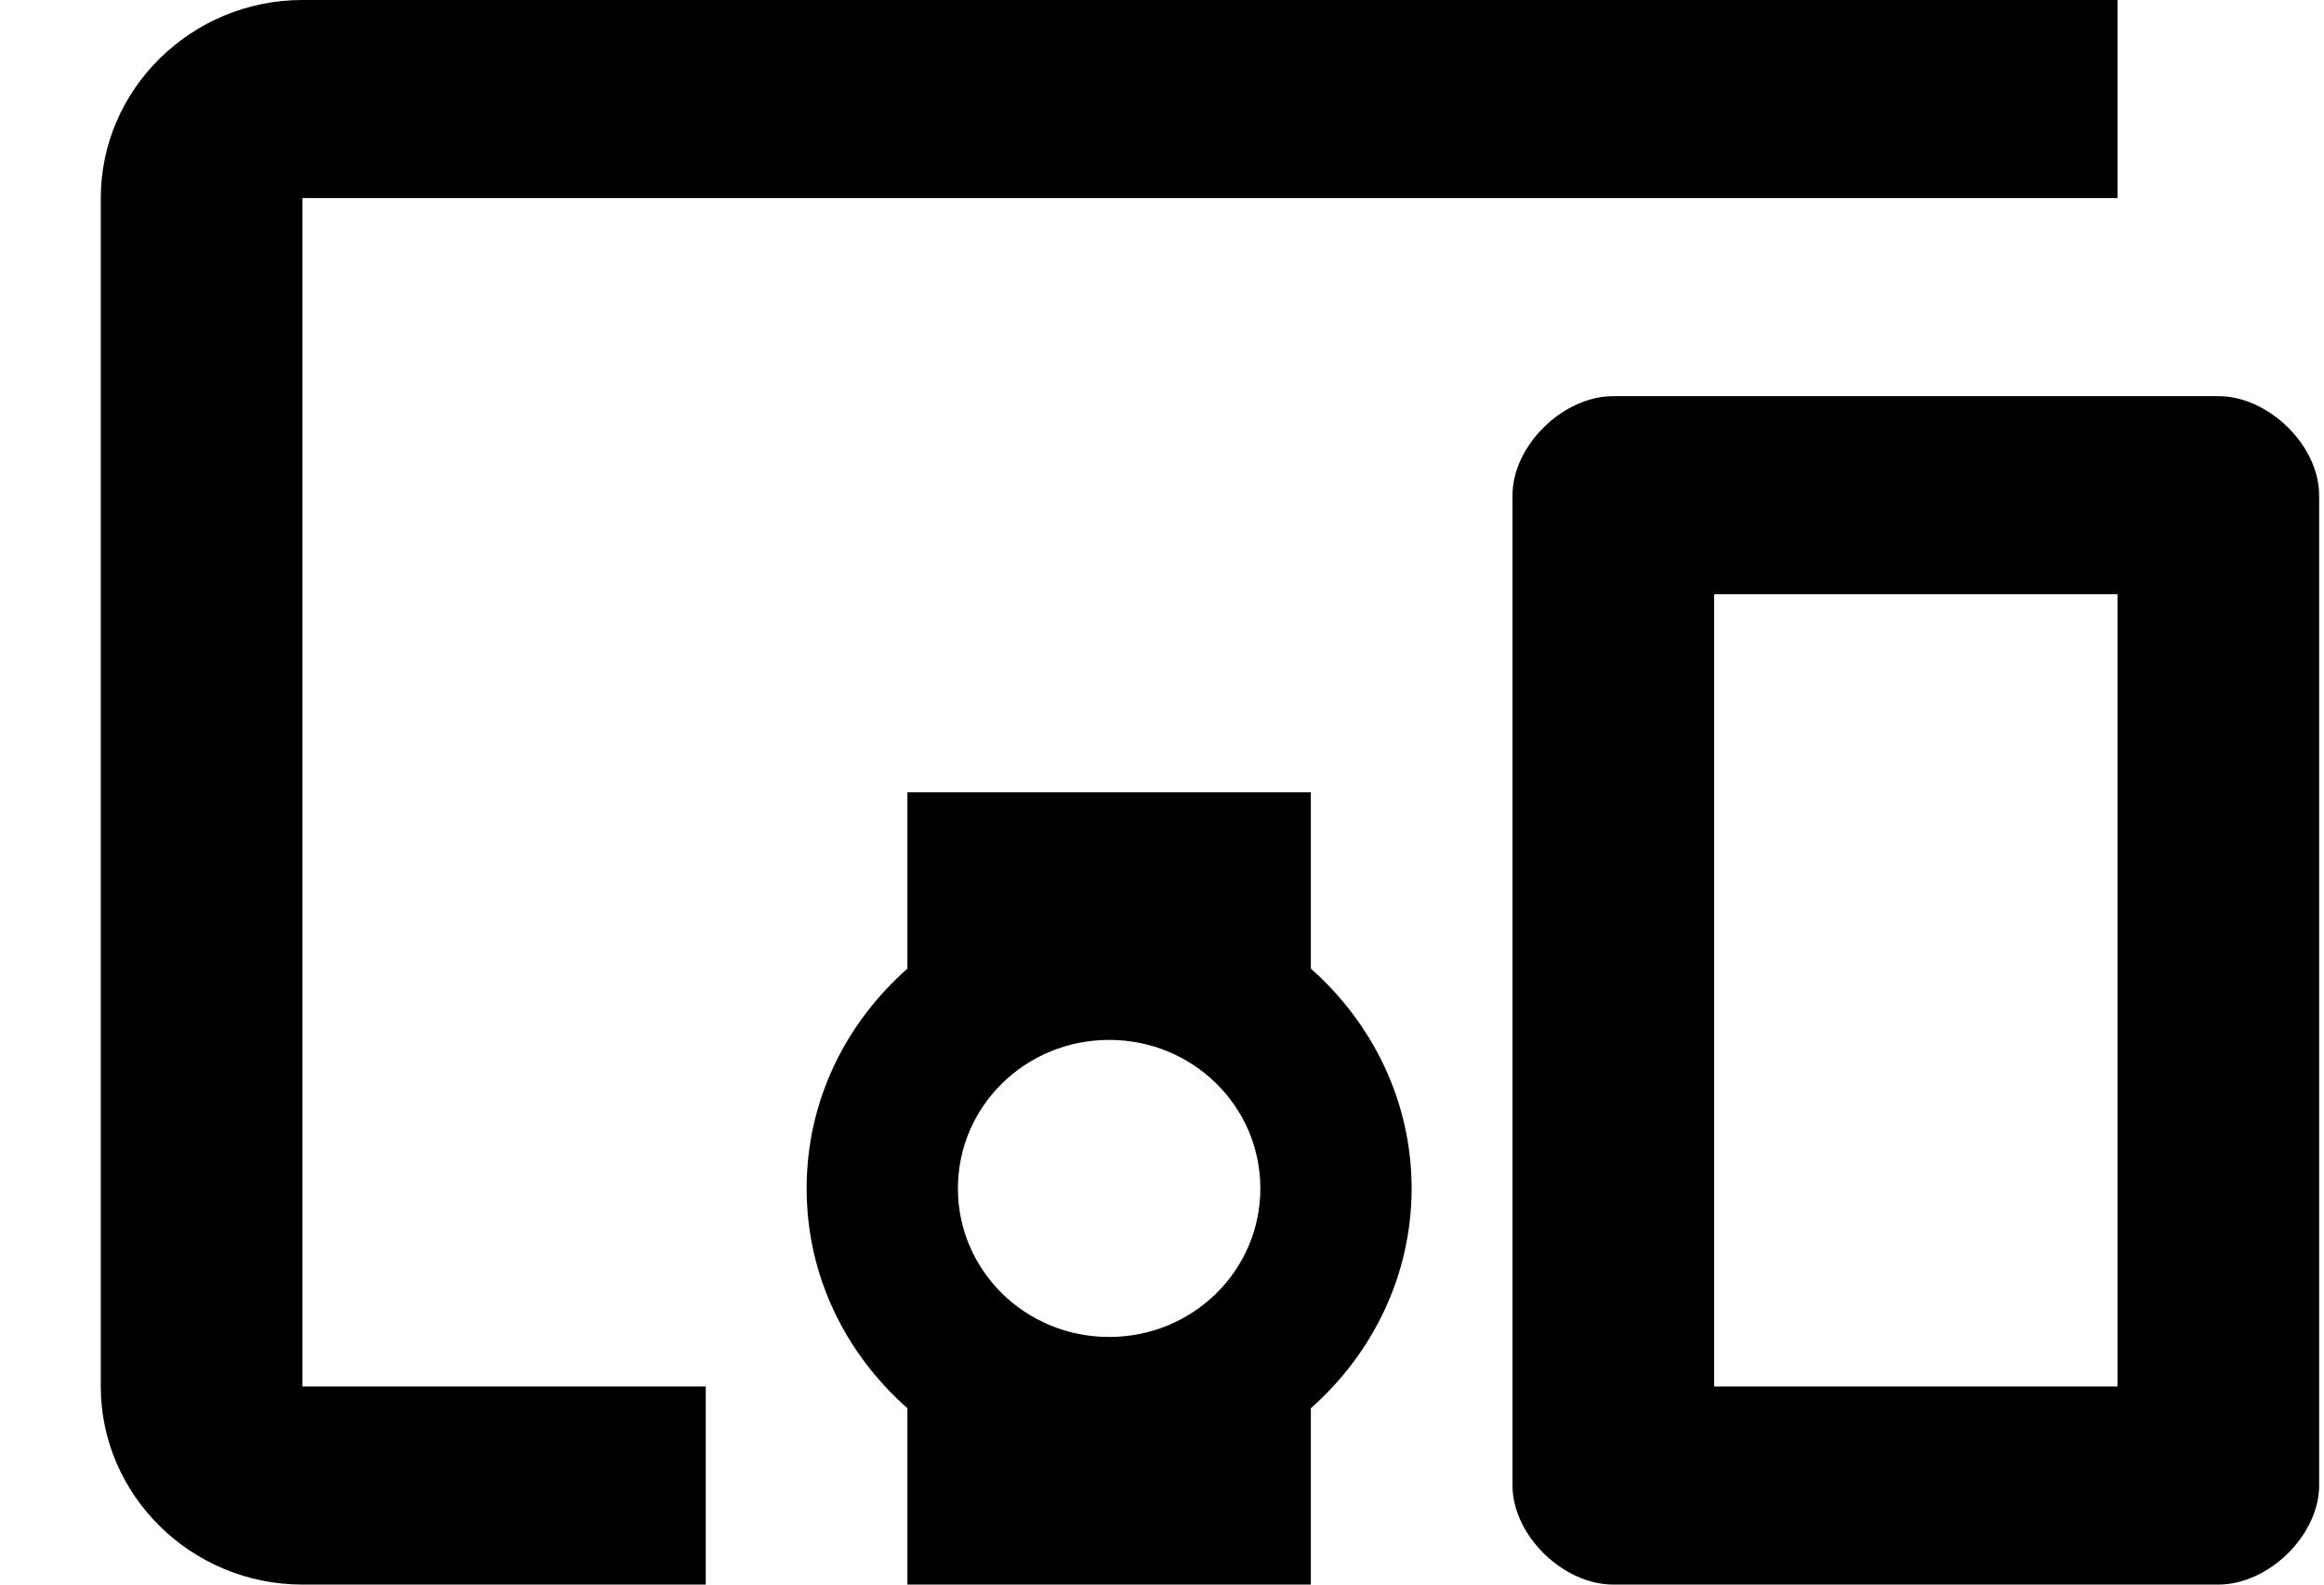 <svg width="22" height="15" viewBox="0 0 22 15" fill="none" xmlns="http://www.w3.org/2000/svg">
<path d="M2.863 1.875H20.045V0H2.863C1.813 0 0.954 0.844 0.954 1.875V13.125C0.954 14.156 1.813 15 2.863 15H6.681V13.125H2.863V1.875ZM12.409 7.5H8.59V9.169C8.008 9.684 7.636 10.416 7.636 11.25C7.636 12.084 8.008 12.816 8.59 13.331V15H12.409V13.331C12.991 12.816 13.363 12.075 13.363 11.25C13.363 10.425 12.991 9.684 12.409 9.169V7.5ZM10.5 12.656C9.707 12.656 9.068 12.028 9.068 11.25C9.068 10.472 9.707 9.844 10.5 9.844C11.292 9.844 11.931 10.472 11.931 11.25C11.931 12.028 11.292 12.656 10.5 12.656ZM21 3.75H15.272C14.795 3.75 14.318 4.219 14.318 4.688V14.062C14.318 14.531 14.795 15 15.272 15H21C21.477 15 21.954 14.531 21.954 14.062V4.688C21.954 4.219 21.477 3.75 21 3.75ZM20.045 13.125H16.227V5.625H20.045V13.125Z" fill="black"/>
</svg>
